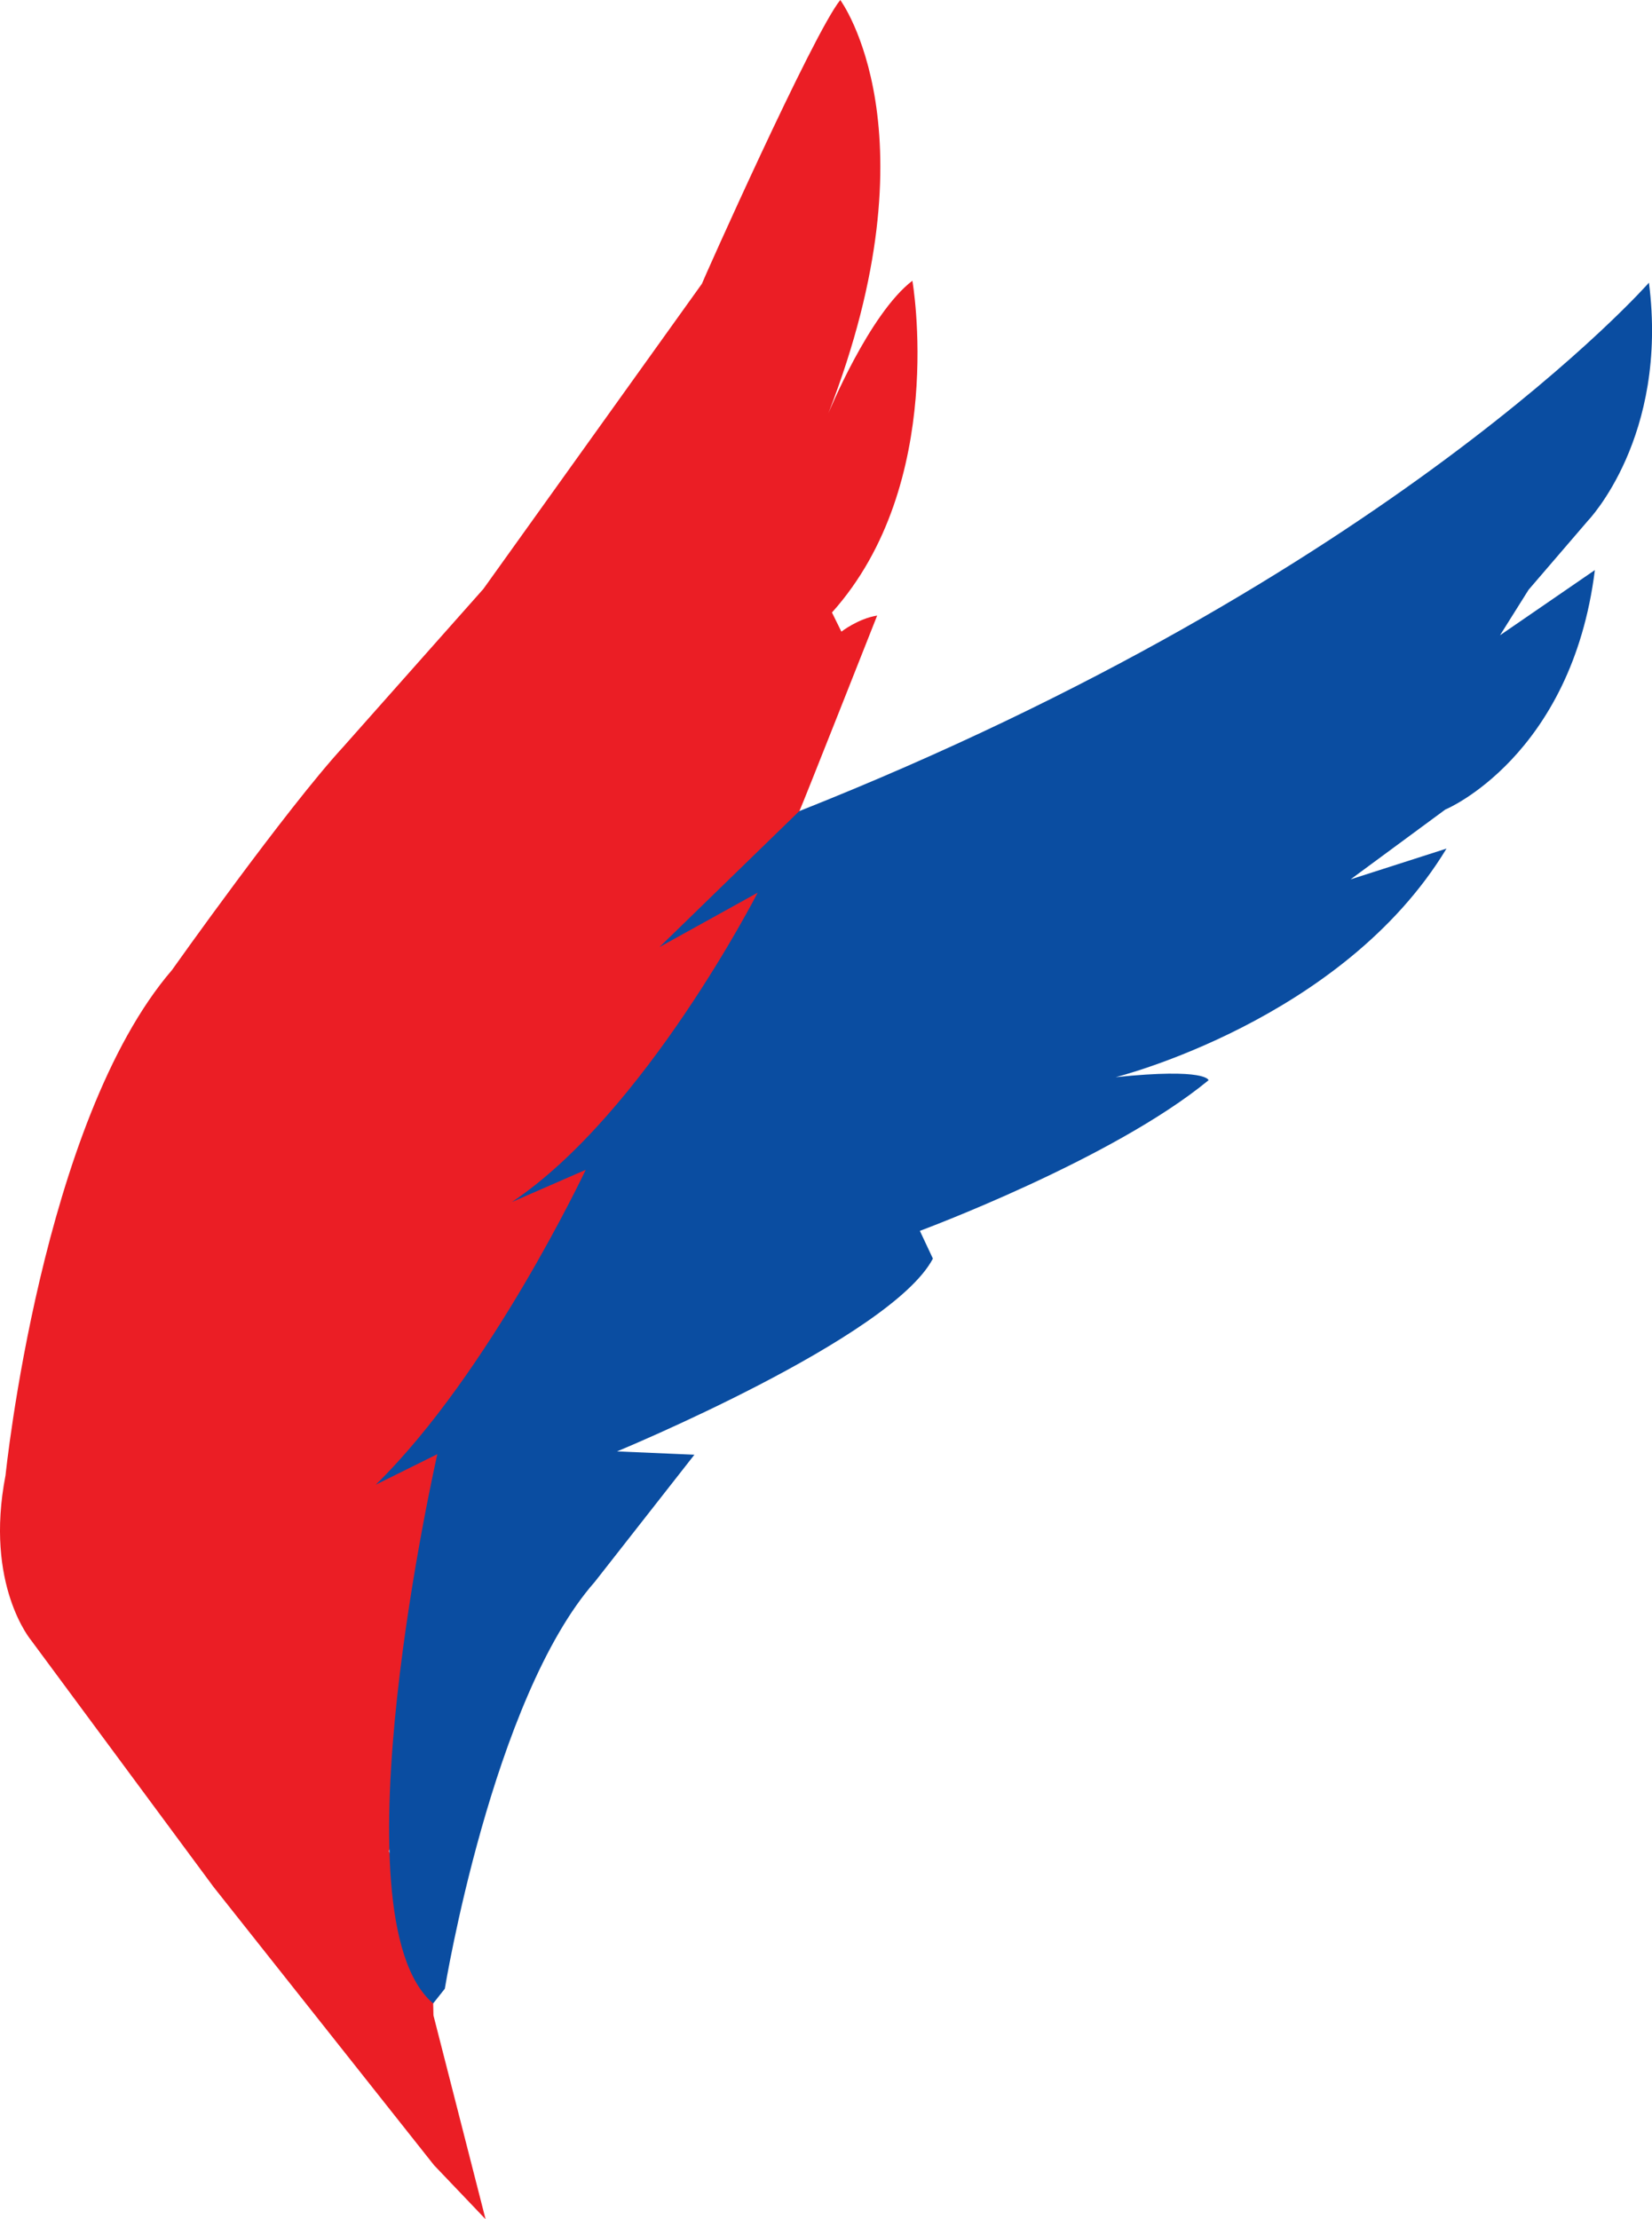 <?xml version="1.0" encoding="utf-8"?>
<!-- Generator: Adobe Illustrator 26.0.0, SVG Export Plug-In . SVG Version: 6.00 Build 0)  -->
<svg version="1.1" id="Layer_1" xmlns="http://www.w3.org/2000/svg" xmlns:xlink="http://www.w3.org/1999/xlink" x="0px" y="0px"
	 viewBox="0 0 59.57 80" style="enable-background:new 0 0 59.57 80;" xml:space="preserve">
<style type="text/css">
	.ce9037ef{fill:#EB1E25;}
	.j4171a8f{fill:#0A4DA1;}
</style>
<g>
	<path class="ce9037ef" d="M30.3,0c0,0,3.52,4.74-0.43,14.9c0,0,1.47-3.59,3.03-4.78c0,0,1.28,7.3-2.9,11.96l0.34,0.69
		c0,0,0.6-0.47,1.29-0.58c0,0-2.67,6.76-2.8,7.04s-14.81,37.5-14.81,37.5l0.89,1.97l0.63,2.19l0.13,0.52l-0.05,0.81l0.01,0.43
		L17.51,80l-1.86-1.95L7.7,68.02l-6.57-8.88c0,0-1.7-2-0.93-5.96c0,0,1.3-12.75,6-18.21c0,0,4.11-5.8,6.18-8.05l5.05-5.69l7.88-11
		C25.3,10.22,29.31,1.22,30.3,0z"/>
	<path class="j4171a8f" d="M57.51,20.55l-3.42,2.35l1.03-1.64l2.14-2.49c0,0,2.91-3.01,2.2-8.58c0,0-9.29,10.58-30.64,19.05l-5.04,4.9
		l3.54-1.96c0,0-4.06,7.94-8.86,11.15l2.66-1.16c0,0-3.45,7.32-7.57,11.35l2.22-1.1c0,0-3.81,16.7-0.15,19.8l0.42-0.53
		c0,0,1.71-10.47,5.41-14.67l3.59-4.58l-2.79-0.12c0,0,9.88-4.08,11.39-6.95l-0.47-1c0,0,6.94-2.57,10.41-5.43
		c0,0-0.06-0.45-3.35-0.11c0,0,8.18-2.04,11.93-8.24L48.7,31.7l3.42-2.52C52.12,29.19,56.67,27.27,57.51,20.55z"/>
</g>
</svg>
